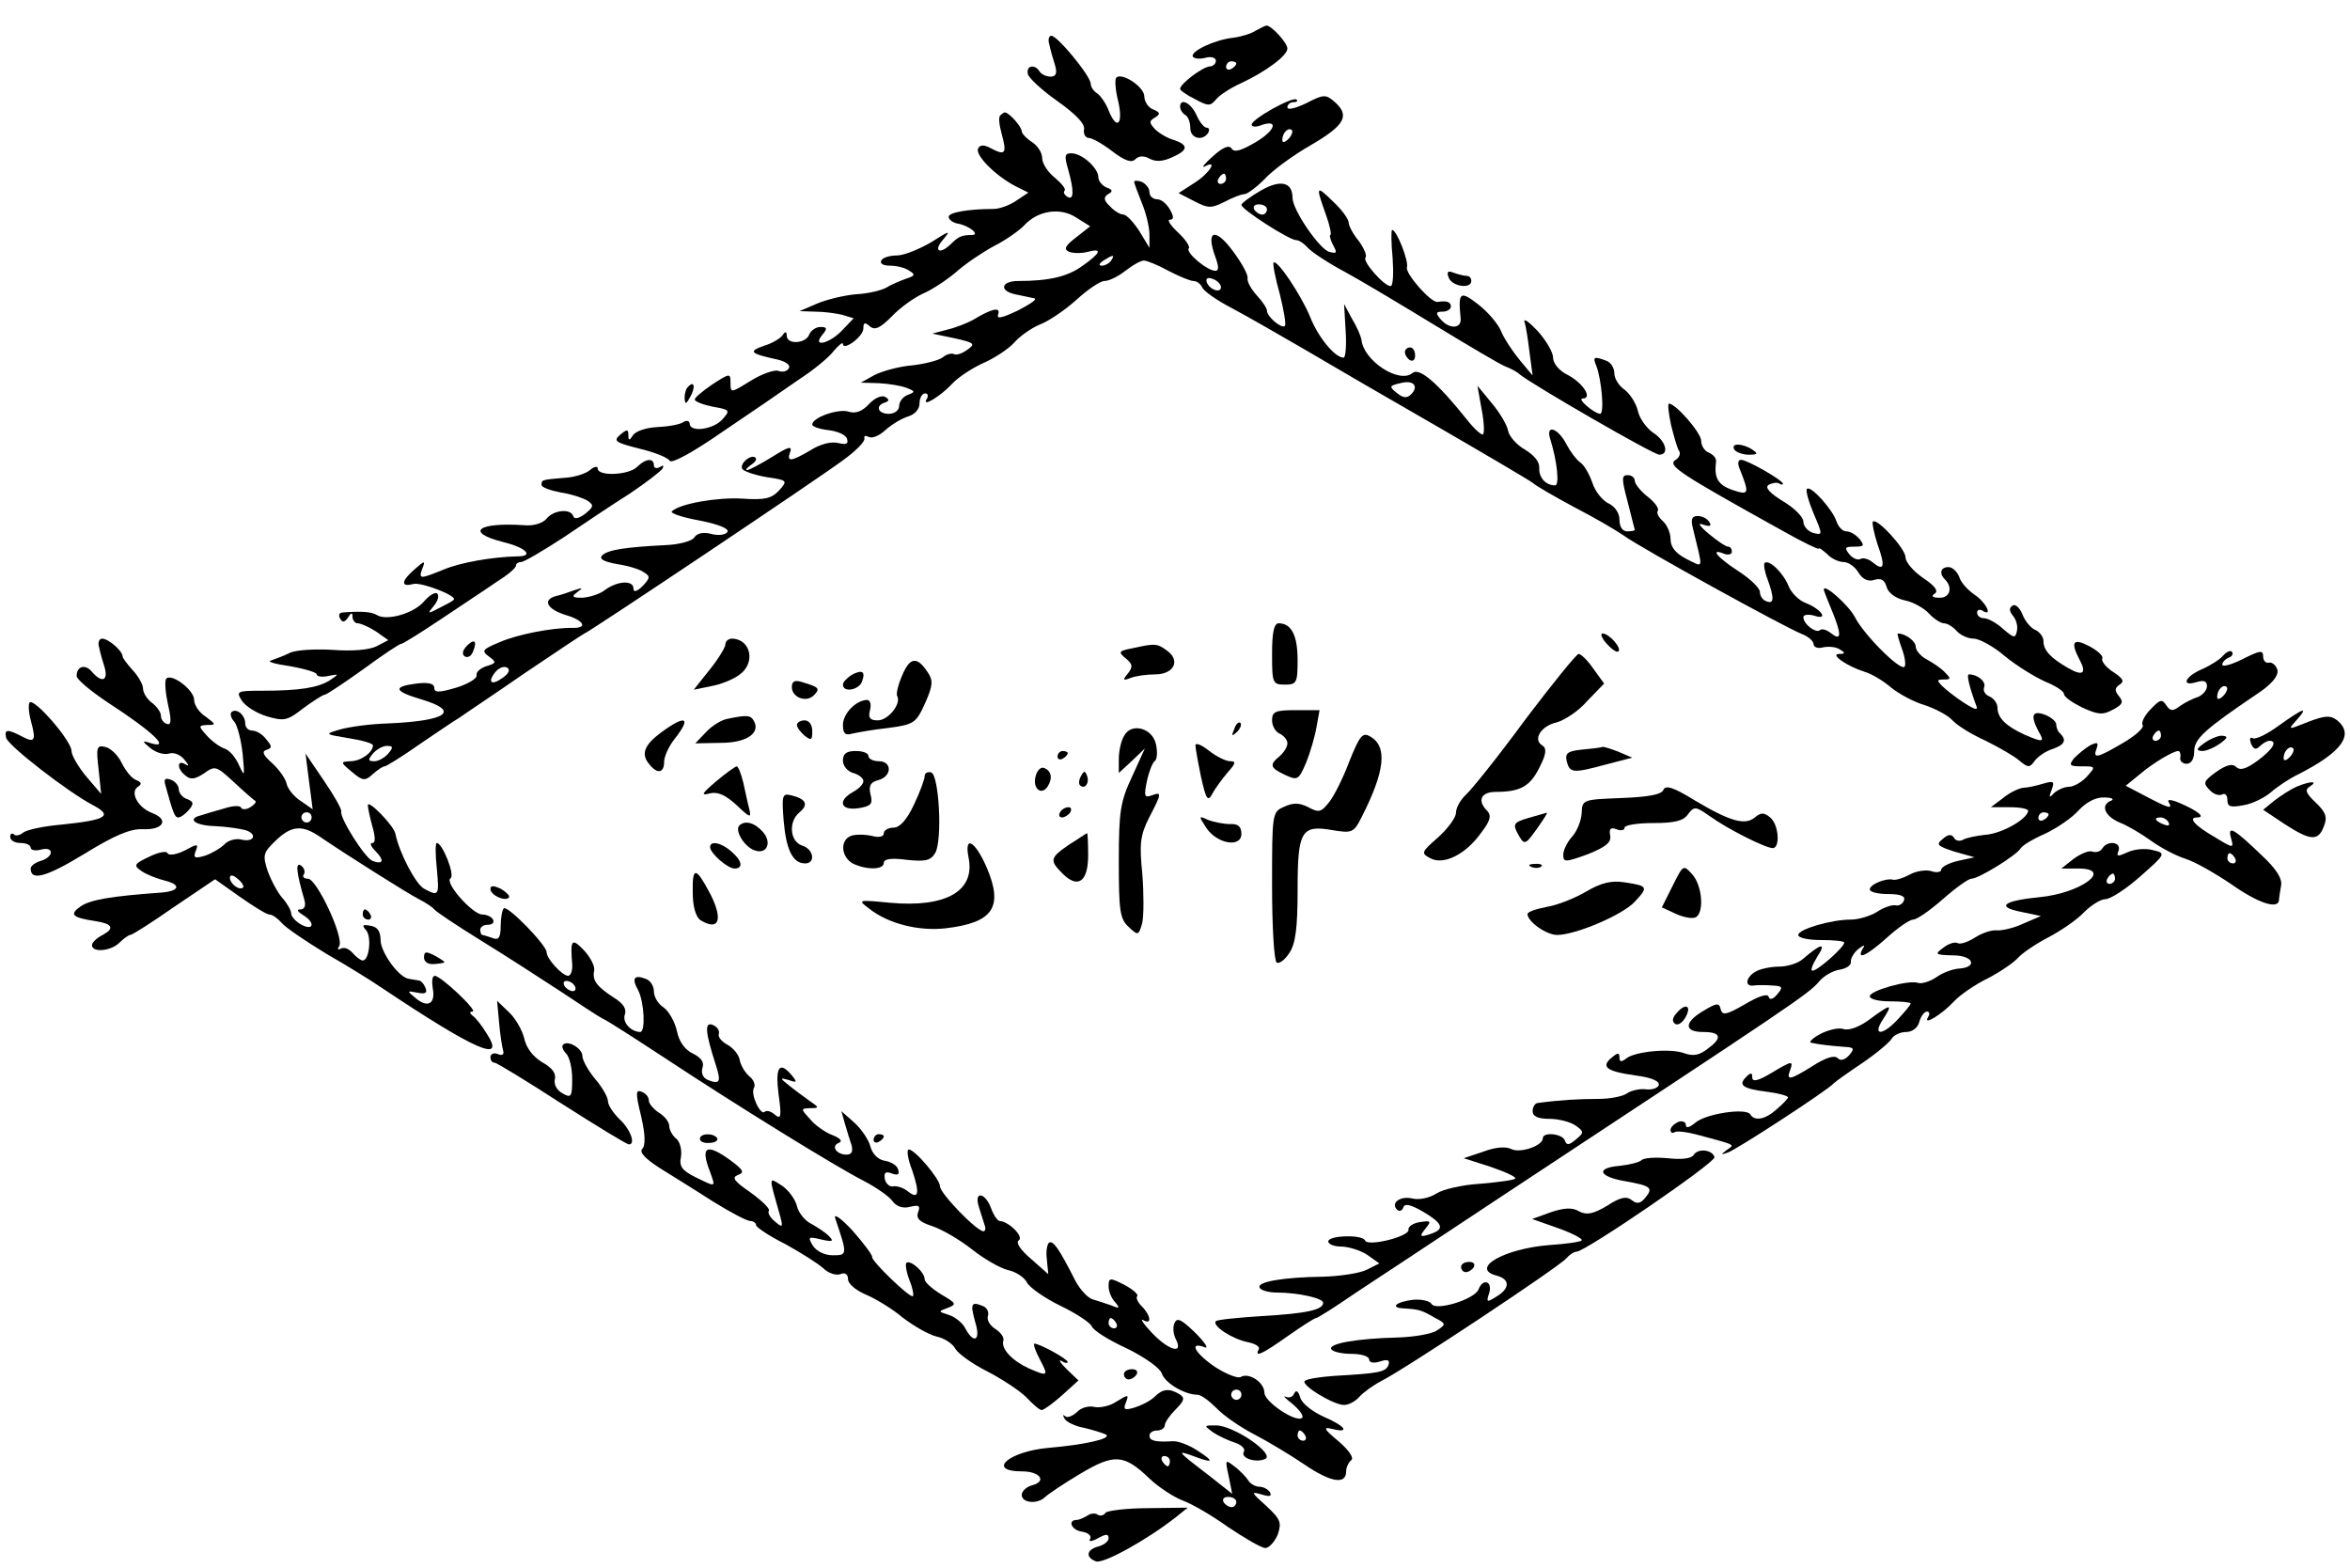 <?xml version="1.0" standalone="no"?>
<!DOCTYPE svg PUBLIC "-//W3C//DTD SVG 20010904//EN"
 "http://www.w3.org/TR/2001/REC-SVG-20010904/DTD/svg10.dtd">
<svg version="1.0" xmlns="http://www.w3.org/2000/svg"
 width="460pt" height="307pt" viewBox="0 0 460 307"
 preserveAspectRatio="xMidYMid meet">

<g transform="translate(0,307) scale(0.1,-0.1)"
fill="#000000" stroke="none">
<path d="M2458 3010 c-9 -6 -29 -12 -45 -14 -36 -4 -84 -27 -78 -37 3 -4 14
-5 25 -2 11 3 20 0 20 -6 0 -6 -6 -11 -12 -11 -14 -1 -58 -34 -58 -44 0 -3 13
-12 29 -20 26 -14 30 -14 41 -1 7 9 29 23 49 32 49 23 91 54 91 68 0 11 -31
45 -41 45 -2 0 -12 -5 -21 -10z m-38 -64 c0 -3 -4 -8 -10 -11 -5 -3 -10 -1
-10 4 0 6 5 11 10 11 6 0 10 -2 10 -4z"/>
<path d="M2054 2983 c2 -10 7 -28 11 -40 5 -17 2 -23 -9 -23 -8 0 -18 5 -21
10 -9 15 -27 12 -23 -5 2 -8 28 -32 58 -53 35 -25 54 -44 52 -55 -2 -9 3 -17
9 -17 7 0 28 -12 46 -26 25 -19 38 -23 45 -16 7 7 17 8 29 1 12 -6 26 -5 43 3
32 14 33 24 4 34 -12 3 -29 13 -37 21 -12 13 -12 16 0 23 11 7 10 10 -4 16 -9
3 -17 15 -17 25 0 19 -44 48 -55 37 -3 -3 -2 -24 4 -47 10 -45 -3 -57 -19 -17
-5 13 -15 28 -22 33 -7 4 -13 13 -13 19 0 15 -65 94 -77 94 -5 0 -7 -8 -4 -17z"/>
<path d="M2557 2868 c-21 -10 -37 -14 -37 -8 0 5 5 10 12 10 6 0 9 2 6 5 -7 7
-88 -38 -88 -49 0 -4 7 -5 16 -2 37 14 32 -8 -6 -31 -30 -18 -44 -22 -49 -14
-5 8 -17 3 -37 -15 -16 -14 -23 -23 -16 -20 27 15 10 -13 -20 -32 l-31 -20 31
-16 c27 -14 33 -14 59 -1 15 8 33 15 39 15 5 0 23 13 39 29 15 17 56 47 91 67
67 39 77 58 46 85 -17 15 -22 14 -55 -3z m-35 -70 c-7 -7 -12 -8 -12 -2 0 14
12 26 19 19 2 -3 -1 -11 -7 -17z m-122 -78 c0 -5 -5 -10 -11 -10 -5 0 -7 5 -4
10 3 6 8 10 11 10 2 0 4 -4 4 -10z"/>
<path d="M2310 2861 c0 -6 5 -13 10 -16 6 -3 10 -15 10 -26 0 -20 24 -26 35
-9 3 6 2 10 -3 10 -5 0 -14 11 -20 25 -11 24 -32 34 -32 16z"/>
<path d="M1958 2844 c-4 -3 -2 -19 3 -37 10 -37 7 -42 -20 -28 -14 8 -22 8
-26 1 -8 -12 32 -53 72 -74 l26 -13 -24 -16 c-13 -9 -33 -16 -44 -16 -50 0
-90 -7 -88 -16 1 -6 10 -12 20 -13 22 -5 42 -22 25 -22 -19 0 -26 -3 -40 -17
-22 -22 -36 -15 -16 8 16 19 13 18 -23 -5 -24 -14 -54 -26 -67 -26 -14 0 -28
-4 -31 -10 -3 -6 4 -10 17 -10 13 0 30 -4 38 -10 12 -7 11 -10 -5 -15 -11 -4
-29 -11 -40 -18 -11 -6 -38 -12 -60 -13 -22 -2 -56 -10 -75 -18 l-35 -15 30
-1 c17 0 40 -3 53 -6 l23 -7 -22 -23 c-25 -27 -61 -35 -39 -9 10 12 9 15 -4
15 -9 0 -19 -7 -22 -15 -7 -18 -44 -20 -44 -2 0 8 -3 9 -8 1 -4 -6 -20 -16
-37 -21 -31 -11 -27 -15 28 -27 16 -4 25 -11 21 -17 -3 -6 -13 -8 -20 -5 -8 3
-33 -6 -54 -19 -39 -24 -40 -25 -40 -5 0 20 -1 20 -35 -2 -19 -13 -35 -26 -35
-30 0 -4 16 -10 35 -14 34 -6 35 -7 19 -25 -18 -20 -64 -26 -64 -8 0 5 -6 7
-12 3 -7 -5 -30 -9 -52 -10 -21 -1 -42 -8 -47 -16 -7 -11 -9 -11 -9 1 0 11 -3
11 -16 0 -14 -12 -10 -15 37 -27 30 -7 57 -18 60 -24 4 -6 46 17 105 58 55 37
122 83 149 102 28 18 58 43 67 55 10 12 18 18 18 14 0 -15 40 14 40 30 0 12 3
13 13 4 10 -8 20 -3 43 20 16 17 43 36 60 44 17 7 46 26 65 42 19 17 52 39 74
51 22 11 48 29 59 40 27 30 71 37 103 16 l27 -17 -28 -22 c-22 -17 -24 -23
-13 -28 8 -3 25 -3 36 0 30 8 26 -2 -11 -28 -28 -20 -63 -29 -125 -29 -33 0
-38 -19 -6 -26 15 -3 33 -7 38 -8 6 -2 -10 -12 -33 -24 -32 -15 -42 -17 -38
-7 5 15 -13 11 -49 -11 -11 -6 -33 -15 -50 -19 l-30 -8 43 -9 c40 -9 42 -11
25 -23 -10 -7 -21 -11 -26 -8 -4 2 -14 0 -21 -6 -7 -6 -34 -13 -59 -16 -26 -2
-59 -11 -75 -19 l-27 -15 35 -1 c19 -1 44 -5 54 -9 18 -7 18 -8 3 -14 -9 -3
-17 -13 -17 -22 0 -8 -9 -15 -20 -15 -22 0 -27 16 -8 22 9 3 9 6 1 11 -7 4
-21 -2 -32 -14 -13 -14 -26 -19 -39 -15 -20 7 -72 -11 -72 -25 0 -4 14 -9 32
-11 17 -2 34 -9 36 -17 3 -10 -1 -12 -18 -8 -13 3 -34 -2 -53 -14 -39 -23 -48
-24 -40 -3 4 12 -5 9 -35 -10 -23 -14 -45 -26 -49 -26 -5 0 -1 4 7 10 8 5 12
11 9 14 -8 8 -32 -11 -26 -22 4 -5 25 -12 48 -16 41 -6 41 -7 24 -26 -15 -16
-28 -19 -72 -16 -49 3 -123 -10 -138 -25 -3 -4 22 -12 55 -18 36 -7 58 -16 54
-22 -3 -6 -18 -8 -32 -4 -16 4 -28 1 -33 -7 -4 -7 -30 -14 -56 -15 -78 -4
-113 -9 -124 -20 -7 -7 2 -12 28 -17 21 -3 45 -10 53 -16 13 -8 13 -11 -2 -27
-11 -11 -18 -13 -18 -5 0 17 -32 15 -56 -3 -10 -8 -30 -14 -44 -15 -20 0 -22
2 -10 11 12 9 11 9 -5 4 -11 -4 -28 -10 -38 -12 -26 -8 -15 -26 21 -37 34 -10
43 -25 15 -25 -41 1 -111 -13 -145 -28 -34 -14 -36 -17 -21 -28 15 -11 15 -13
-5 -19 -12 -4 -21 -12 -19 -18 1 -6 -17 -17 -40 -24 -34 -10 -43 -10 -43 0 0
8 -12 11 -35 8 -47 -6 -44 -15 10 -31 77 -23 50 -42 -65 -47 -36 -1 -78 -7
-95 -12 -30 -9 -30 -9 18 -17 26 -4 47 -10 47 -14 0 -14 -24 -31 -44 -31 -20
-1 -20 -2 3 -21 21 -18 26 -18 41 -4 9 8 19 15 23 15 3 0 34 19 68 43 34 23
69 47 78 52 8 6 67 45 129 88 62 42 115 77 116 77 5 0 452 299 506 339 25 18
44 37 42 43 -1 5 2 6 8 3 7 -4 21 2 33 13 12 11 32 23 45 27 13 4 22 14 22 26
0 10 5 19 11 19 5 0 7 -5 3 -11 -11 -18 28 6 50 30 11 12 38 30 60 40 23 10
50 28 61 40 11 13 34 29 51 36 18 7 50 29 72 49 22 20 46 36 54 36 9 0 27 9
41 20 14 11 30 20 36 20 6 0 28 -9 48 -20 21 -11 43 -20 49 -20 7 0 14 -6 17
-12 2 -7 29 -26 58 -41 30 -16 93 -52 141 -80 49 -29 166 -97 260 -151 95 -55
180 -105 188 -111 8 -7 45 -28 82 -48 37 -19 80 -44 96 -55 34 -25 316 -180
349 -193 13 -5 23 -14 23 -20 0 -6 9 -9 19 -6 10 2 25 1 32 -4 12 -7 11 -9 -1
-9 -19 0 15 -24 50 -35 14 -4 37 -18 52 -31 15 -12 44 -28 65 -34 21 -7 46
-20 55 -30 9 -10 38 -28 65 -40 26 -13 56 -30 66 -39 17 -14 20 -14 30 0 7 9
22 19 35 23 23 8 28 17 15 30 -5 4 -8 12 -8 18 0 6 -10 14 -22 19 -25 9 -29
-1 -13 -32 13 -22 10 -23 -27 -7 -37 17 -53 33 -53 53 0 8 -7 18 -16 22 -8 3
-13 11 -10 18 4 11 -13 25 -30 25 -5 0 1 -25 14 -60 5 -11 -1 -10 -23 4 -17
11 -36 26 -43 33 -11 11 -11 13 3 13 14 0 14 2 3 13 -7 8 -23 19 -36 26 -12 6
-22 18 -22 25 0 11 -20 26 -35 26 -2 0 2 -13 8 -30 6 -16 8 -32 5 -35 -8 -9
-80 63 -97 97 -12 23 -61 67 -61 54 0 -2 7 -20 15 -39 20 -48 20 -63 0 -47 -9
7 -18 10 -22 7 -7 -8 -33 11 -33 25 0 5 10 6 21 3 30 -10 14 13 -17 25 -13 5
-28 20 -33 33 -10 25 -38 53 -47 45 -2 -3 0 -17 6 -32 13 -36 13 -49 -2 -43
-7 2 -13 10 -13 18 0 8 -19 26 -42 41 -42 27 -57 46 -28 34 8 -3 15 -1 15 4 0
6 -3 10 -7 10 -5 0 -21 11 -38 25 -19 16 -23 23 -11 18 13 -4 17 -3 12 5 -4 7
-14 12 -23 12 -11 0 -14 -6 -9 -25 20 -83 22 -76 -13 -59 -21 11 -31 23 -31
39 0 12 -7 28 -15 35 -8 7 -13 16 -10 20 3 5 -6 17 -20 28 -14 11 -25 25 -25
31 0 6 -6 11 -14 11 -12 0 -12 -7 0 -52 7 -29 14 -54 14 -55 0 -2 -7 -3 -15
-3 -9 0 -15 9 -15 23 0 13 -9 26 -22 32 -12 6 -26 24 -31 40 -6 17 -16 35 -24
40 -8 6 -19 21 -26 34 -17 34 -43 42 -32 10 13 -42 18 -89 9 -89 -19 0 -32 16
-31 34 1 12 -10 25 -28 36 -16 9 -31 26 -33 37 -2 11 -16 35 -32 54 l-28 34 8
-45 c5 -25 6 -47 3 -50 -2 -3 -17 10 -31 28 -59 74 -94 103 -107 92 -26 -22
-96 24 -100 65 -1 6 -8 24 -18 40 l-16 30 3 -52 c2 -29 0 -53 -4 -53 -17 0
-50 40 -66 81 -17 41 -64 112 -71 105 -2 -2 3 -29 12 -61 8 -32 13 -61 10 -63
-6 -6 -35 18 -35 30 0 5 -9 18 -20 30 -11 12 -19 27 -18 33 2 6 -11 30 -29 54
-35 47 -53 40 -34 -12 7 -19 7 -27 0 -27 -16 0 -59 36 -52 44 3 3 -6 17 -21
31 -15 14 -22 25 -16 25 8 0 8 6 0 20 -6 11 -17 20 -25 20 -8 0 -15 6 -15 14
0 8 -7 16 -15 20 -8 3 -15 3 -15 0 0 -2 7 -21 15 -41 8 -19 15 -47 15 -62 l0
-26 -20 33 c-11 17 -25 32 -31 32 -6 0 -18 7 -26 16 -13 12 -13 18 -4 24 10 5
9 9 -3 13 -9 4 -16 13 -16 20 0 18 -32 47 -53 47 -13 0 -14 -5 -6 -32 12 -43
11 -61 -2 -53 -6 4 -8 9 -5 12 3 3 -6 14 -19 25 -14 11 -25 28 -25 39 0 10 -9
24 -20 31 -11 7 -20 17 -20 21 0 9 -25 37 -33 37 -2 0 -6 -3 -9 -6z m217 -284
c-3 -5 -12 -10 -18 -10 -7 0 -6 4 3 10 19 12 23 12 15 0z m215 -52 c0 -13 -23
-5 -28 10 -2 7 2 10 12 6 9 -3 16 -11 16 -16z m372 -210 c-8 -8 -16 -7 -28 3
-15 12 -15 14 7 19 26 7 37 -6 21 -22z m-1777 -554 c-23 -17 -32 -10 -15 11 7
8 17 12 23 8 6 -4 3 -11 -8 -19z m-225 -149 c-7 -8 -19 -15 -27 -15 -13 0 -13
3 -3 15 7 8 19 15 27 15 13 0 13 -3 3 -15z"/>
<path d="M2468 2697 c-21 -12 -38 -25 -38 -28 0 -9 94 -69 107 -69 6 0 16 -7
23 -15 7 -8 40 -30 74 -48 33 -18 113 -66 177 -105 64 -39 125 -75 135 -79 11
-4 24 -11 29 -16 23 -19 261 -157 273 -157 20 0 13 27 -12 43 -13 9 -27 28
-30 43 -4 16 -16 34 -27 42 -10 7 -19 21 -19 31 0 11 -7 22 -16 25 -24 9 -27
8 -19 -11 10 -27 16 -93 7 -93 -12 1 -46 30 -34 30 20 0 1 30 -29 46 -17 8
-29 23 -29 34 0 11 -14 34 -30 52 -17 18 -28 26 -26 18 3 -8 7 -35 10 -60 l6
-45 -25 30 c-14 17 -30 41 -36 55 -5 14 -25 38 -44 53 -37 29 -41 26 -36 -25
3 -22 -22 -23 -39 -3 -10 12 -10 15 4 15 9 0 16 5 16 10 0 9 -8 12 -26 9 -13
-2 -64 56 -60 68 4 11 -20 73 -29 73 -2 0 -2 -25 1 -55 2 -30 1 -55 -4 -55
-13 0 -56 49 -49 56 3 4 -3 18 -13 32 -11 13 -20 30 -20 36 0 7 -13 25 -30 41
-34 33 -35 32 -15 -24 8 -22 12 -41 9 -41 -2 0 0 -9 5 -19 9 -16 8 -18 -7 -14
-19 5 -72 82 -72 106 0 31 -24 36 -62 14z m12 -37 c0 -5 -4 -10 -9 -10 -6 0
-13 5 -16 10 -3 6 1 10 9 10 9 0 16 -4 16 -10z"/>
<path d="M2836 2526 c7 -17 44 -22 44 -6 0 6 -4 10 -9 10 -5 0 -17 3 -25 6
-12 5 -15 2 -10 -10z"/>
<path d="M2750 2381 c0 -6 5 -13 10 -16 6 -3 10 1 10 9 0 9 -4 16 -10 16 -5 0
-10 -4 -10 -9z"/>
<path d="M1347 2313 c-4 -3 -7 -13 -7 -22 1 -13 3 -13 11 2 11 19 8 33 -4 20z"/>
<path d="M3271 2238 c6 -23 12 -46 16 -51 3 -5 0 -13 -7 -17 -17 -11 4 -25
213 -141 37 -21 67 -35 67 -33 0 3 7 -2 16 -10 8 -9 23 -16 32 -16 10 0 23 -9
30 -21 8 -13 19 -18 31 -14 13 4 20 0 24 -14 3 -11 17 -22 35 -26 16 -3 38
-15 48 -26 9 -10 23 -19 29 -19 7 0 18 -7 25 -15 7 -8 22 -15 33 -15 11 0 39
-15 61 -34 23 -19 59 -41 79 -50 20 -8 37 -19 37 -24 0 -6 16 -17 36 -27 31
-14 40 -15 60 -4 19 10 21 15 12 26 -9 11 -9 16 1 23 10 6 7 12 -13 25 -14 9
-23 21 -21 26 3 4 -8 15 -25 24 -32 17 -38 9 -19 -27 14 -26 6 -32 -22 -16
-35 20 -49 35 -49 53 0 8 -7 18 -16 22 -8 3 -20 17 -25 30 -5 13 -14 21 -19
18 -8 -5 -7 -11 0 -20 7 -8 10 -21 8 -30 -3 -15 -6 -14 -27 4 -13 12 -30 21
-38 21 -7 0 -13 5 -13 11 0 5 5 7 10 4 22 -14 8 16 -15 31 -13 9 -27 24 -30
35 -4 10 -13 19 -21 19 -15 0 -19 -12 -7 -24 16 -16 10 -36 -10 -36 -14 0 -18
3 -10 8 8 5 1 15 -23 31 -19 13 -34 31 -34 40 0 17 -56 78 -64 70 -2 -2 2 -22
9 -44 16 -44 13 -54 -9 -36 -8 7 -19 10 -24 7 -6 -3 -15 1 -22 9 -10 13 -9 15
10 15 19 0 20 2 10 15 -7 8 -18 15 -26 15 -7 0 -15 8 -19 19 -7 23 -51 72 -58
64 -3 -2 3 -24 13 -48 18 -42 18 -43 -1 -38 -10 3 -19 13 -19 22 0 9 -18 27
-40 40 -26 16 -36 27 -28 32 7 4 16 5 20 3 4 -3 8 -3 8 -1 0 7 -70 47 -82 47
-6 0 -7 -7 -3 -17 20 -50 19 -53 -14 -42 -28 10 -36 23 -32 55 1 7 -5 14 -14
18 -8 3 -15 13 -15 23 0 16 -50 73 -63 73 -3 0 -1 -19 4 -42z"/>
<path d="M3395 2190 c3 -5 16 -10 28 -10 18 0 19 2 7 10 -20 13 -43 13 -35 0z"/>
<path d="M1247 2156 c-16 -16 -77 -19 -77 -3 0 5 -7 4 -15 -3 -8 -7 -30 -14
-47 -15 -48 -4 -48 -4 -48 -14 0 -5 17 -11 38 -15 20 -3 44 -11 52 -16 13 -9
12 -12 -5 -26 -12 -9 -21 -11 -23 -4 -5 15 -38 12 -52 -5 -7 -9 -26 -15 -44
-13 -92 6 -116 -14 -41 -33 45 -11 61 -28 28 -28 -49 -1 -112 -12 -145 -26
-47 -19 -49 -19 -41 3 6 15 4 15 -15 -2 -27 -23 -28 -36 -3 -29 16 4 88 -24
79 -31 -1 -2 -14 -9 -28 -16 -23 -12 -24 -12 -11 4 8 9 11 20 7 24 -4 4 -15
-3 -25 -14 -19 -24 -73 -40 -93 -28 -11 7 -32 8 -69 5 -5 -1 -7 -6 -3 -12 4
-8 9 -7 15 2 6 10 9 11 9 2 0 -7 5 -13 10 -13 6 0 22 -7 36 -16 l24 -17 -23
-12 c-14 -7 -47 -10 -86 -7 -34 2 -72 0 -84 -6 -12 -6 -29 -12 -37 -15 -8 -2
9 -7 38 -11 28 -5 52 -12 52 -16 0 -4 10 -6 23 -3 21 4 21 4 2 -9 -23 -14 -58
-20 -132 -20 -49 0 -51 -1 -40 -19 7 -11 29 -25 49 -31 34 -10 40 -9 72 16 19
14 38 26 41 26 4 0 38 23 76 50 38 28 71 50 75 50 3 0 38 22 77 48 40 27 89
59 109 73 21 13 38 27 38 32 0 4 5 7 10 7 6 0 43 22 83 48 40 27 98 66 130 86
31 21 60 43 64 49 3 6 1 7 -5 3 -7 -4 -12 -2 -12 3 0 15 -16 14 -33 -3z"/>
<path d="M2490 1790 c0 -57 1 -60 25 -60 23 0 25 3 25 48 0 48 -12 72 -37 72
-9 0 -13 -17 -13 -60z"/>
<path d="M3145 1810 c10 -11 20 -18 23 -15 7 6 -18 35 -31 35 -5 0 -2 -9 8
-20z"/>
<path d="M194 1803 c2 -10 7 -28 11 -40 7 -26 -6 -30 -25 -8 -13 16 -30 11
-30 -8 0 -7 28 -30 61 -52 91 -59 125 -93 82 -79 -15 5 -15 3 1 -10 11 -9 27
-14 37 -11 9 3 22 -2 30 -12 9 -11 10 -14 2 -9 -17 10 -17 -9 0 -22 10 -9 19
-7 36 4 22 16 24 15 59 -17 20 -19 39 -35 42 -37 2 -2 -2 -7 -10 -12 -8 -5
-16 -5 -18 -1 -2 5 -17 4 -35 -2 -18 -5 -38 -11 -44 -13 -28 -7 -11 -20 28
-21 22 -1 49 -5 60 -8 24 -8 16 -25 -10 -18 -10 2 -25 -2 -32 -10 -8 -8 -26
-18 -38 -22 -20 -6 -23 -4 -18 9 6 15 4 15 -22 1 -16 -8 -31 -10 -33 -5 -2 5
-18 2 -36 -7 -30 -14 -31 -17 -15 -28 10 -7 31 -15 47 -19 31 -8 27 -20 -7
-23 -99 -7 -140 -14 -159 -27 -23 -16 -17 -22 29 -29 33 -5 38 -14 14 -27 -12
-6 -21 -15 -21 -20 0 -15 37 -12 54 5 8 8 18 15 21 15 4 0 43 25 86 55 l80 54
48 -34 c27 -19 53 -35 58 -35 6 0 16 -7 24 -16 7 -9 47 -36 88 -61 42 -24 90
-54 106 -65 187 -125 247 -151 207 -90 -9 15 -21 30 -27 34 -6 5 -6 8 0 8 12
0 -62 70 -74 70 -5 0 -6 -11 -4 -24 6 -30 -9 -40 -33 -20 -18 15 -18 15 3 11
15 -3 20 -1 16 9 -3 8 -9 15 -14 15 -5 1 -13 2 -18 3 -20 2 -55 51 -56 75 0
18 -6 27 -20 29 -15 3 -17 1 -9 -8 12 -12 7 -60 -6 -60 -4 0 -13 7 -20 15 -7
8 -17 12 -23 8 -6 -3 -7 -1 -3 5 10 17 -44 132 -61 132 -8 0 -12 4 -8 9 3 5 0
13 -6 17 -11 7 -9 -13 7 -68 3 -11 0 -18 -8 -18 -8 0 -6 -4 5 -11 24 -14 22
-32 -3 -19 -11 6 -20 16 -20 22 0 6 -8 20 -17 30 -9 10 -22 34 -29 53 -10 31
-9 36 15 59 32 31 53 32 89 7 50 -34 167 -108 192 -121 14 -7 27 -16 30 -20 3
-4 43 -31 90 -60 47 -29 117 -74 155 -99 39 -26 77 -51 85 -55 8 -3 62 -38
120 -76 147 -97 337 -214 390 -241 25 -13 51 -31 57 -40 8 -11 21 -15 35 -11
17 4 20 2 15 -11 -4 -12 3 -19 28 -27 18 -6 53 -26 77 -45 24 -19 55 -37 71
-41 15 -3 32 -14 37 -24 5 -10 35 -31 66 -46 31 -15 58 -33 61 -40 3 -8 33
-27 68 -43 35 -17 66 -39 69 -49 6 -19 45 -42 70 -42 7 0 23 -12 37 -26 13
-14 46 -37 73 -51 27 -14 72 -41 100 -60 50 -34 81 -40 81 -13 0 8 5 18 10 22
6 4 -5 20 -25 37 -29 24 -31 29 -12 24 36 -9 25 6 -17 24 -22 10 -43 26 -46
38 -4 13 -8 15 -12 7 -2 -6 -10 -9 -16 -6 -7 3 -1 -3 13 -14 14 -12 22 -23 19
-27 -11 -11 -74 31 -74 49 0 20 -30 40 -46 31 -5 -4 -28 5 -50 19 -40 27 -53
51 -21 39 9 -4 1 9 -18 28 -28 27 -36 31 -41 19 -4 -8 -2 -23 3 -32 15 -30
-15 -21 -48 14 -16 17 -23 28 -16 24 17 -10 15 9 -3 27 -8 8 -12 17 -9 20 3 3
-8 13 -25 22 -29 15 -31 14 -31 -3 0 -10 6 -24 13 -31 10 -12 8 -13 -8 -6 -11
4 -28 9 -37 12 -9 3 -24 19 -33 36 -33 65 -43 78 -51 75 -4 -2 -7 -16 -5 -32
l3 -30 -34 30 c-21 18 -30 32 -24 36 11 7 -19 37 -37 38 -4 0 -12 11 -17 25
-12 32 -34 34 -24 3 4 -13 9 -29 11 -35 3 -7 2 -13 -2 -13 -13 0 -85 74 -85
88 0 14 -49 72 -61 72 -5 0 -2 -19 7 -42 15 -45 12 -57 -10 -39 -8 6 -20 10
-27 9 -7 -2 -15 5 -17 14 -2 13 1 16 14 11 12 -4 15 -2 12 8 -2 8 -14 15 -26
17 -13 2 -24 13 -28 27 -3 13 -17 34 -31 47 l-26 23 7 -25 c4 -14 10 -33 13
-42 3 -12 0 -18 -10 -18 -20 0 -31 17 -15 23 8 3 3 9 -12 15 -14 5 -34 19 -44
31 -19 21 -19 21 0 22 18 0 18 1 -1 14 -11 8 -29 21 -40 30 -19 15 -19 16 -1
11 16 -6 17 -4 6 9 -24 29 -33 17 -26 -37 6 -43 5 -50 -7 -40 -8 7 -16 9 -20
6 -8 -9 -29 35 -21 47 3 6 -1 16 -9 22 -8 7 -17 21 -19 32 -2 11 -13 24 -24
30 -11 6 -19 15 -17 21 2 7 -3 14 -12 18 -16 6 -15 -13 6 -78 11 -34 8 -39
-15 -30 -10 4 -14 13 -11 24 4 11 -3 20 -19 28 -15 7 -27 23 -31 44 -4 18 -16
39 -26 46 -11 7 -19 21 -19 31 0 11 -7 22 -16 25 -23 9 -28 1 -15 -22 12 -23
15 -82 4 -82 -19 1 -35 19 -30 34 4 11 -3 22 -21 33 -34 22 -43 34 -39 53 2 8
-7 26 -20 40 -24 25 -27 21 -23 -27 1 -13 -3 -23 -8 -23 -11 0 -42 33 -42 46
0 14 -77 93 -84 86 -3 -3 -6 -19 -6 -35 0 -22 -4 -28 -16 -23 -9 3 -18 6 -20
6 -2 0 -4 5 -4 10 0 6 7 10 16 10 8 0 12 5 9 10 -3 6 -13 10 -21 10 -19 0 -75
63 -62 71 9 6 -16 69 -27 69 -3 0 -3 -22 0 -50 5 -53 4 -55 -24 -40 -17 8 -50
72 -57 108 -3 16 -54 68 -54 56 0 -5 4 -24 9 -42 6 -21 6 -32 0 -32 -6 0 -3
-7 6 -16 18 -18 15 -27 -6 -19 -15 6 -65 85 -61 97 1 4 -14 31 -34 60 l-36 53
7 -55 7 -54 -23 16 c-13 8 -26 24 -28 34 -2 10 -15 28 -28 40 -18 16 -21 23
-12 26 12 4 12 7 0 21 -7 10 -20 17 -27 17 -8 0 -14 6 -14 14 0 17 -18 31 -27
22 -3 -3 -1 -12 6 -19 6 -8 13 -36 16 -63 4 -44 4 -46 -7 -22 -7 16 -19 30
-29 33 -9 3 -24 14 -34 25 -17 19 -17 20 1 21 17 0 17 1 -3 16 -13 8 -23 23
-23 33 0 20 -46 54 -55 41 -3 -6 -1 -28 4 -51 7 -30 6 -40 -2 -37 -7 2 -12 9
-12 16 0 7 -8 18 -17 25 -10 7 -18 20 -18 28 0 8 -9 24 -20 36 -11 12 -20 24
-20 27 0 11 -28 35 -40 35 -6 0 -9 -8 -6 -17z m416 -333 c0 -5 -4 -10 -10 -10
-5 0 -10 5 -10 10 0 6 5 10 10 10 6 0 10 -4 10 -10z m-134 -137 c-7 -7 -26 7
-26 19 0 6 6 6 15 -2 9 -7 13 -15 11 -17z m649 -193 c3 -5 2 -10 -4 -10 -5 0
-13 5 -16 10 -3 6 -2 10 4 10 5 0 13 -4 16 -10z m1060 -660 c3 -5 1 -10 -4
-10 -6 0 -11 5 -11 10 0 6 2 10 4 10 3 0 8 -4 11 -10z m245 -140 c0 -5 -4 -10
-10 -10 -5 0 -10 5 -10 10 0 6 5 10 10 10 6 0 10 -4 10 -10z m125 -80 c3 -5 1
-10 -4 -10 -6 0 -11 5 -11 10 0 6 2 10 4 10 3 0 8 -4 11 -10z"/>
<path d="M913 1805 c-8 -9 -9 -16 -3 -20 6 -3 13 1 16 10 9 21 2 26 -13 10z"/>
<path d="M1420 1809 c0 -6 -14 -29 -31 -50 l-31 -39 34 7 c18 3 43 13 55 22
33 23 23 70 -14 71 -7 0 -13 -5 -13 -11z"/>
<path d="M2216 1801 c-26 -5 -28 -7 -12 -20 13 -11 14 -16 4 -29 -11 -13 -10
-15 5 -9 10 4 32 7 48 7 37 0 50 27 24 46 -20 15 -24 15 -69 5z"/>
<path d="M4351 1786 c-6 -7 -25 -19 -41 -26 -33 -14 -42 -35 -10 -25 14 4 20
2 20 -8 0 -8 -8 -17 -17 -21 -10 -3 -26 -11 -36 -18 -14 -11 -19 -10 -27 2 -8
12 -12 11 -30 -8 -12 -12 -19 -26 -16 -31 4 -5 -14 -21 -38 -35 -51 -30 -60
-32 -52 -11 4 12 2 13 -13 6 -10 -6 -23 -17 -31 -25 -11 -14 -9 -16 15 -16 27
0 28 0 10 -20 -10 -11 -26 -20 -35 -20 -9 0 -22 -6 -29 -12 -10 -11 -11 -9 -5
6 6 17 4 18 -17 12 -13 -4 -31 -8 -39 -8 -8 -1 -26 -9 -39 -20 l-24 -18 37 0
c20 0 36 -3 36 -7 -1 -16 -52 -45 -84 -47 -18 -2 -38 -6 -44 -10 -6 -3 -14 -2
-17 4 -5 8 -12 7 -22 -2 -14 -11 -11 -14 23 -25 l39 -11 -32 -7 c-18 -4 -33
-12 -33 -17 0 -5 -9 -7 -20 -3 -10 3 -30 0 -42 -7 -13 -7 -27 -11 -32 -10 -14
4 -46 -9 -46 -19 0 -5 16 -9 36 -9 24 0 34 -4 31 -12 -2 -7 -10 -12 -17 -10
-7 1 -23 -4 -36 -13 -13 -8 -36 -15 -51 -15 -39 0 -103 -19 -103 -30 0 -6 20
-10 45 -10 25 0 45 -2 45 -5 0 -9 -52 -55 -62 -55 -5 0 0 12 9 27 19 29 8 27
-29 -5 -10 -8 -30 -14 -45 -14 -15 0 -36 -4 -45 -9 -21 -11 -24 -31 -5 -28 6
1 23 1 36 0 20 -1 22 -3 10 -17 -8 -10 -15 -12 -17 -5 -2 7 -20 1 -47 -15 -36
-21 -44 -22 -47 -9 -3 13 -8 12 -36 -5 -36 -22 -35 -40 2 -40 34 0 38 -11 11
-31 -17 -14 -29 -17 -47 -11 -27 11 -98 4 -115 -10 -9 -7 -13 -7 -13 2 0 10
-3 10 -15 0 -22 -18 -11 -27 46 -35 31 -4 48 -11 46 -19 -2 -6 -14 -10 -27 -8
-12 1 -28 -3 -35 -8 -8 -6 -33 -11 -57 -11 -37 0 -74 -2 -118 -8 -5 0 -10 -8
-10 -16 0 -10 10 -15 33 -15 18 0 41 -6 51 -13 17 -12 17 -14 0 -28 -13 -11
-18 -11 -21 -1 -5 13 -43 17 -43 4 0 -15 -45 -30 -62 -21 -10 5 -30 4 -54 -5
l-39 -13 53 -17 c29 -10 51 -20 48 -23 -3 -3 -33 -7 -68 -10 -35 -2 -74 -11
-86 -19 -14 -9 -34 -13 -47 -10 -24 6 -44 -9 -30 -22 4 -4 10 -2 12 5 3 8 15
5 39 -9 37 -22 42 -33 18 -42 -25 -9 -27 -7 -13 10 11 14 10 15 -11 12 -14 -2
-24 -9 -23 -15 3 -13 -80 -34 -85 -21 -5 12 -72 10 -72 -2 0 -5 11 -10 25 -10
14 0 37 -7 51 -16 l24 -17 -24 -12 c-13 -7 -52 -13 -86 -14 -78 -1 -132 -10
-124 -22 3 -5 18 -9 33 -9 41 0 91 -11 91 -20 0 -14 -33 -21 -119 -26 -47 -3
-88 -7 -91 -10 -8 -9 32 -35 62 -41 15 -3 25 -9 22 -14 -10 -18 9 -8 57 26 27
19 52 35 55 35 3 0 38 22 77 49 40 26 171 113 292 193 564 372 595 392 616
417 9 11 27 21 40 23 13 2 23 9 22 15 -1 6 5 17 14 25 12 9 15 9 9 1 -13 -24
9 -13 48 22 21 19 44 35 51 35 7 0 33 18 58 40 25 22 50 40 56 40 14 0 87 45
96 59 3 6 25 19 48 29 23 11 53 31 66 46 15 16 34 26 50 25 14 0 20 -3 14 -6
-22 -8 -14 -30 16 -43 16 -6 44 -23 62 -36 18 -13 48 -29 67 -35 19 -6 59 -29
90 -50 51 -36 91 -50 93 -31 0 4 2 16 4 28 3 14 -9 33 -38 60 -55 53 -67 59
-60 34 6 -21 5 -21 -31 1 -40 23 -54 39 -35 39 17 0 1 13 -34 28 -16 7 -26 8
-22 2 9 -15 0 -12 -44 11 l-40 21 27 22 c27 23 66 46 76 46 3 0 5 -6 4 -12 -2
-7 4 -13 12 -13 9 0 15 9 15 24 0 25 20 43 125 114 27 18 40 34 38 45 -2 9
-10 16 -16 15 -7 -2 -12 4 -12 12 0 13 -6 12 -40 -5 -22 -11 -40 -16 -40 -11
0 5 6 11 13 14 6 2 9 7 6 11 -3 4 -11 0 -18 -8z m1 -78 c-7 -7 -12 -8 -12 -2
0 14 12 26 19 19 2 -3 -1 -11 -7 -17z m-122 -78 c0 -5 -5 -10 -11 -10 -5 0 -7
5 -4 10 3 6 8 10 11 10 2 0 4 -4 4 -10z m-220 -154 c0 -3 -4 -8 -10 -11 -5 -3
-10 -1 -10 4 0 6 5 11 10 11 6 0 10 -2 10 -4z m235 -16 c3 -6 -1 -7 -9 -4 -18
7 -21 14 -7 14 6 0 13 -4 16 -10z m130 -70 c3 -5 1 -10 -4 -10 -6 0 -11 5 -11
10 0 6 2 10 4 10 3 0 8 -4 11 -10z"/>
<path d="M2986 1662 c-52 -71 -105 -137 -116 -147 -11 -10 -20 -26 -20 -36 0
-9 -16 -31 -35 -48 -33 -29 -34 -31 -15 -41 26 -14 70 8 100 51 17 22 20 33
11 42 -20 20 -12 37 17 37 48 0 67 11 85 47 14 27 15 38 6 44 -19 11 -3 38 28
45 15 4 43 22 60 42 l33 34 -21 29 c-11 16 -24 29 -29 29 -4 0 -51 -58 -104
-128z"/>
<path d="M1766 1748 c-8 -18 -12 -36 -10 -40 9 -15 -17 -48 -38 -48 -15 0 -19
5 -15 20 3 12 0 20 -6 20 -22 -1 -47 -27 -47 -49 0 -17 5 -21 18 -17 9 2 41 8
70 11 51 7 55 9 73 49 15 34 16 44 5 60 -21 32 -35 30 -50 -6z"/>
<path d="M1667 1749 c-9 -6 -17 -14 -17 -19 0 -16 30 -11 37 5 8 21 1 25 -20
14z"/>
<path d="M1550 1725 c0 -20 28 -31 43 -16 13 13 10 16 -20 25 -17 6 -23 3 -23
-9z"/>
<path d="M58 1695 c-3 -4 -2 -20 3 -38 10 -37 7 -42 -19 -28 -27 14 -34 14
-30 -3 3 -15 122 -107 170 -132 40 -21 26 -29 -61 -38 -35 -3 -69 -10 -76 -16
-6 -5 -15 -7 -18 -3 -4 3 -7 1 -7 -5 0 -7 9 -12 20 -12 11 0 20 -4 20 -9 0 -5
9 -7 20 -4 26 7 26 -14 0 -22 -11 -3 -20 -10 -20 -15 0 -25 30 -17 104 28 60
37 91 50 115 49 41 -2 53 19 18 32 -28 11 -43 41 -27 51 8 5 7 9 -3 13 -9 3
-21 18 -29 34 -7 15 -22 29 -32 31 -17 4 -18 -1 -13 -44 l5 -48 -29 34 c-16
19 -29 42 -29 50 0 20 -73 104 -82 95z"/>
<path d="M2490 1660 c0 -11 7 -23 15 -26 8 -4 15 -12 15 -19 0 -7 -7 -18 -15
-25 -21 -17 -19 -23 11 -37 24 -11 26 -10 41 25 8 20 17 51 20 69 l6 33 -47 0
c-40 0 -46 -3 -46 -20z"/>
<path d="M4461 1650 c-23 -17 -46 -28 -51 -25 -6 3 -7 -1 -4 -10 5 -12 10 -13
17 -6 6 6 15 11 19 11 17 0 7 -17 -23 -39 -22 -16 -34 -20 -42 -12 -7 7 -19 4
-39 -10 -25 -18 -26 -22 -13 -35 8 -9 19 -12 25 -9 5 3 10 -1 10 -11 0 -13 6
-15 32 -10 18 3 41 15 53 25 11 10 36 27 55 36 84 43 109 77 75 105 -13 10
-23 10 -57 -3 -40 -16 -40 -16 -23 3 25 28 15 25 -34 -10z m21 -62 c-7 -7 -12
-8 -12 -2 0 14 12 26 19 19 2 -3 -1 -11 -7 -17z"/>
<path d="M1424 1663 c-12 -2 -31 -14 -42 -26 l-21 -22 51 1 c50 0 78 20 63 44
-6 10 -13 11 -51 3z"/>
<path d="M1295 1637 c-34 -25 -41 -43 -24 -63 16 -20 29 -17 29 5 0 10 9 30
20 44 34 43 23 49 -25 14z"/>
<path d="M1560 1651 c0 -5 7 -14 15 -21 13 -10 15 -9 15 9 0 12 -6 21 -15 21
-8 0 -15 -4 -15 -9z"/>
<path d="M2416 1643 c-6 -14 -5 -15 5 -6 7 7 10 15 7 18 -3 3 -9 -2 -12 -12z"/>
<path d="M2200 1629 c-6 -10 -10 -30 -10 -45 l0 -27 26 24 25 24 -25 -55 c-23
-49 -26 -68 -26 -166 0 -97 2 -113 20 -129 18 -17 19 -16 26 9 3 15 3 58 0 96
-6 58 -4 75 13 109 25 48 26 52 5 44 -14 -5 -15 -1 -9 28 4 19 11 36 15 39 5
3 6 17 3 32 -6 33 -49 45 -63 17z"/>
<path d="M2641 1579 c-12 -32 -30 -68 -40 -80 -15 -19 -20 -20 -40 -9 -18 9
-30 9 -47 1 -24 -10 -24 -13 -24 -155 0 -80 4 -147 9 -150 5 -3 16 5 25 19 12
18 16 49 16 123 0 116 7 128 69 117 37 -6 41 -5 56 25 46 90 52 140 16 159
-14 8 -20 0 -40 -50z"/>
<path d="M4314 1615 c-15 -11 -16 -14 -3 -15 8 0 24 7 35 15 15 11 16 14 3 15
-8 0 -24 -7 -35 -15z"/>
<path d="M2340 1611 c0 -5 5 -33 11 -62 10 -44 13 -49 22 -33 5 10 19 29 30
42 16 18 17 22 5 22 -8 0 -27 9 -42 21 -14 11 -26 16 -26 10z"/>
<path d="M3099 1603 c-31 -3 -36 -7 -32 -24 6 -22 12 -23 78 -5 l50 13 -28 12
c-16 6 -29 10 -30 9 -1 -1 -18 -3 -38 -5z"/>
<path d="M1650 1581 c0 -10 9 -21 20 -24 11 -3 20 -10 20 -16 0 -6 -9 -15 -20
-21 -31 -17 -25 -37 10 -32 25 4 29 8 24 27 -4 17 0 24 15 28 27 7 28 37 1 37
-11 0 -20 5 -20 10 0 6 -11 10 -25 10 -18 0 -25 -5 -25 -19z"/>
<path d="M2070 1589 c0 -5 5 -7 10 -4 6 3 10 8 10 11 0 2 -4 4 -10 4 -5 0 -10
-5 -10 -11z"/>
<path d="M1401 1540 c-27 -23 -30 -28 -12 -23 16 4 31 -3 53 -23 25 -24 29
-26 25 -9 -3 11 -8 35 -12 53 -4 17 -10 32 -13 32 -4 -1 -22 -14 -41 -30z"/>
<path d="M2027 1550 c-6 -24 12 -38 24 -19 10 16 7 31 -8 36 -6 2 -13 -5 -16
-17z"/>
<path d="M1810 1551 c0 -6 -9 -31 -21 -56 -14 -30 -28 -45 -40 -45 -10 0 -19
-5 -19 -11 0 -7 -10 -9 -24 -5 -14 3 -32 3 -40 0 -22 -8 -20 -41 3 -54 26 -13
61 -13 61 1 0 8 15 10 45 6 38 -4 47 -1 56 14 14 27 7 151 -8 157 -7 2 -13 -1
-13 -7z"/>
<path d="M2116 1551 c-4 -7 -5 -15 -2 -18 9 -9 19 4 14 18 -4 11 -6 11 -12 0z"/>
<path d="M324 1532 c15 -54 18 -62 25 -62 5 0 14 7 21 15 10 12 9 16 -4 21 -9
3 -16 12 -16 19 0 7 -7 16 -16 19 -11 4 -14 1 -10 -12z"/>
<path d="M3256 1524 c-3 -9 -29 -14 -82 -16 -76 -3 -77 -3 -78 -30 -1 -15 -9
-35 -19 -46 -9 -10 -17 -26 -17 -35 0 -15 4 -15 48 1 35 14 46 23 44 36 -3 14
1 17 12 13 9 -4 16 -2 16 3 0 5 25 9 56 9 41 0 59 4 68 17 12 16 15 16 42 -3
36 -26 110 -63 124 -63 15 0 12 46 -5 60 -12 10 -18 10 -30 0 -19 -16 -48 -8
-117 33 -42 26 -58 31 -62 21z"/>
<path d="M4495 1530 c-11 -5 -30 -17 -43 -27 l-22 -18 42 -28 c51 -33 66 -34
77 -4 7 17 4 27 -16 46 -20 19 -22 25 -11 32 17 11 -1 10 -27 -1z"/>
<path d="M1534 1463 c5 -57 18 -83 42 -83 21 0 17 28 -6 35 -24 8 -27 47 -5
65 18 15 13 26 -15 33 -19 5 -20 1 -16 -50z"/>
<path d="M2075 1480 c-3 -5 -2 -10 4 -10 5 0 13 5 16 10 3 6 2 10 -4 10 -5 0
-13 -4 -16 -10z"/>
<path d="M2992 1469 c-28 -8 -31 -12 -22 -29 14 -26 15 -25 40 10 12 17 20 30
18 29 -2 0 -18 -5 -36 -10z"/>
<path d="M2361 1450 c21 -32 69 -40 69 -12 0 14 -7 20 -22 19 -13 0 -32 4 -43
8 -19 9 -19 8 -4 -15z"/>
<path d="M1447 1454 c-9 -10 10 -41 29 -48 25 -10 36 15 17 36 -16 18 -35 23
-46 12z"/>
<path d="M2093 1417 c-38 -26 -39 -31 -13 -57 30 -30 50 -16 50 36 0 24 -1 44
-2 43 -2 0 -17 -11 -35 -22z"/>
<path d="M1390 1412 c0 -12 34 -42 48 -42 17 0 15 15 -6 33 -20 18 -42 22 -42
9z"/>
<path d="M1896 1391 c13 -65 -44 -98 -154 -88 -63 6 -64 6 -40 -12 37 -29 96
-44 149 -38 93 11 114 41 80 120 -23 52 -44 63 -35 18z"/>
<path d="M4115 1409 c-4 -6 -12 -8 -19 -6 -7 3 -23 -4 -37 -14 l-24 -19 33 0
c70 0 6 -48 -75 -56 -72 -7 -87 -19 -36 -29 l38 -8 -35 -15 c-19 -9 -43 -14
-52 -13 -9 1 -28 -5 -42 -14 -14 -9 -29 -14 -34 -11 -5 3 -18 -1 -28 -9 -18
-13 -16 -14 19 -15 41 0 49 -24 10 -26 -11 -1 -31 -8 -43 -17 -12 -8 -28 -13
-35 -11 -18 7 -95 -15 -95 -26 0 -6 18 -10 40 -10 22 0 40 -2 40 -4 0 -3 -11
-16 -24 -30 -31 -34 -52 -34 -30 -1 20 31 16 31 -26 0 -20 -15 -41 -23 -52
-19 -9 3 -30 -2 -45 -10 -15 -8 -23 -16 -18 -17 18 -4 40 -6 64 -8 20 -1 22
-3 11 -16 -9 -10 -17 -12 -23 -6 -6 6 -23 1 -48 -15 -45 -28 -53 -30 -45 -9 7
20 4 19 -38 -6 -25 -15 -36 -17 -36 -8 0 10 -3 10 -12 1 -16 -16 -7 -23 41
-29 23 -3 41 -8 41 -11 0 -2 -10 -13 -22 -23 -23 -21 -44 -24 -52 -10 -9 13
-88 1 -108 -17 -11 -9 -18 -11 -18 -4 0 6 -7 9 -15 6 -8 -4 -15 -10 -15 -16 0
-5 4 -7 8 -4 5 3 26 0 48 -6 74 -20 70 -18 54 -29 -12 -9 -12 -10 2 -5 16 5
196 122 208 136 3 3 28 21 55 39 28 19 54 41 58 48 4 7 17 13 28 13 12 0 23 8
26 20 3 11 10 20 15 20 5 0 6 -5 2 -11 -11 -18 28 6 51 31 11 12 41 33 66 45
25 13 51 31 59 40 8 9 34 27 59 40 25 13 57 35 70 49 14 14 33 26 42 26 10 0
41 20 69 45 50 44 50 45 24 51 -14 4 -36 2 -49 -4 -20 -9 -23 -9 -18 3 6 17
-22 21 -32 4z m25 -59 c0 -5 -5 -10 -11 -10 -5 0 -7 5 -4 10 3 6 8 10 11 10 2
0 4 -4 4 -10z"/>
<path d="M2998 1373 c7 -3 16 -2 19 1 4 3 -2 6 -13 5 -11 0 -14 -3 -6 -6z"/>
<path d="M3274 1336 l-21 -42 28 -13 c16 -7 33 -10 39 -6 16 10 12 61 -7 83
-18 20 -18 20 -39 -22z"/>
<path d="M1356 1323 c0 -27 6 -48 15 -54 36 -22 45 0 20 50 -29 55 -36 56 -35
4z"/>
<path d="M3105 1325 c-22 -13 -57 -27 -77 -30 -21 -4 -38 -10 -38 -14 0 -15
37 -41 58 -41 36 0 128 39 152 65 27 29 26 31 -20 38 -26 4 -46 -1 -75 -18z"/>
<path d="M960 1330 c0 -12 28 -25 36 -17 3 3 -4 10 -15 17 -15 7 -21 7 -21 0z"/>
<path d="M710 1280 c0 -5 5 -10 11 -10 5 0 7 5 4 10 -3 6 -8 10 -11 10 -2 0
-4 -4 -4 -10z"/>
<path d="M830 1196 c0 -9 8 -14 20 -13 11 1 20 2 20 4 0 1 -9 7 -20 13 -16 8
-20 8 -20 -4z"/>
<path d="M977 1068 c2 -24 6 -48 8 -55 2 -7 -2 -10 -11 -6 -7 3 -14 0 -14 -6
0 -6 3 -11 8 -11 4 0 63 -36 131 -80 69 -44 128 -80 132 -80 14 0 3 30 -19 50
-12 12 -22 27 -22 35 0 7 -11 27 -25 43 -14 17 -25 37 -25 45 0 15 -29 32 -38
22 -3 -3 0 -11 6 -17 7 -7 12 -29 12 -50 0 -35 -2 -38 -19 -28 -11 6 -17 17
-15 27 3 12 -5 23 -25 34 -18 11 -31 28 -35 47 -4 16 -17 39 -30 51 l-23 22 4
-43z"/>
<path d="M3281 1086 c-8 -9 -8 -16 -2 -20 6 -4 15 3 21 14 12 23 -2 27 -19 6z"/>
<path d="M1255 885 c8 -35 9 -57 2 -64 -6 -6 6 -19 34 -37 24 -15 71 -44 105
-66 34 -21 66 -38 73 -38 6 0 11 -4 11 -8 0 -4 25 -21 57 -37 31 -17 64 -38
74 -47 10 -10 25 -15 34 -12 9 4 15 0 15 -10 0 -9 16 -22 35 -30 19 -8 52 -28
72 -45 21 -16 50 -33 66 -37 15 -3 32 -14 37 -24 6 -10 34 -30 62 -44 29 -15
64 -38 77 -51 13 -14 26 -25 30 -25 4 0 22 13 40 29 l32 29 -23 22 c-13 13
-17 20 -10 16 6 -4 12 -5 12 -2 0 6 -55 36 -65 36 -3 0 1 -13 10 -30 18 -34
17 -35 -22 -18 -32 15 -54 38 -49 54 2 6 -5 16 -16 23 -11 7 -17 18 -14 26 2
7 -2 16 -11 19 -22 9 -24 4 -14 -32 11 -35 -2 -44 -19 -13 -5 11 -20 23 -32
27 -22 7 -22 7 -3 14 18 7 17 9 -12 26 -18 11 -33 24 -33 30 0 14 -28 39 -36
32 -2 -3 0 -18 6 -33 6 -15 9 -29 7 -32 -5 -5 -82 69 -80 77 1 3 -16 26 -38
51 -23 25 -38 35 -34 24 24 -71 24 -72 -5 -72 -16 0 -32 8 -39 19 -10 17 -9
18 16 12 22 -5 26 -4 16 6 -6 7 -22 17 -34 24 -13 6 -26 22 -29 35 -3 13 -16
31 -29 40 -27 17 -27 22 -4 -59 6 -22 5 -24 -10 -11 -9 7 -15 17 -12 21 3 4
-14 20 -36 36 -32 22 -37 29 -25 34 14 5 11 10 -13 28 -48 35 -61 29 -41 -22
11 -31 12 -30 -29 -10 -26 13 -32 21 -28 40 2 13 -2 29 -9 35 -8 6 -14 18 -14
25 0 8 -9 19 -20 26 -11 7 -20 18 -20 24 0 7 -6 14 -14 17 -12 5 -12 -3 -1
-48z"/>
<path d="M1370 841 c0 -6 9 -9 19 -8 11 0 17 5 15 9 -7 11 -34 10 -34 -1z"/>
<path d="M1710 839 c0 -5 5 -7 10 -4 6 3 10 8 10 11 0 2 -4 4 -10 4 -5 0 -10
-5 -10 -11z"/>
<path d="M3315 809 c-5 -7 -24 -9 -51 -6 -23 2 -46 1 -51 -4 -4 -4 -24 -9 -43
-11 -47 -4 -41 -21 11 -30 51 -9 56 -13 39 -33 -9 -11 -16 -12 -26 -4 -10 8
-22 6 -48 -11 -27 -16 -40 -19 -55 -11 -13 8 -30 7 -56 -2 l-36 -13 51 -18
c28 -10 49 -21 46 -24 -3 -3 -32 -7 -63 -9 -89 -7 -157 -46 -103 -60 26 -7 26
-25 -1 -41 -19 -12 -20 -11 -14 7 7 23 -12 30 -21 7 -7 -19 -84 -43 -92 -28
-4 6 -20 9 -35 8 -35 -4 -47 -16 -19 -17 30 -2 34 -3 60 -18 23 -12 23 -13 5
-25 -10 -7 -45 -13 -78 -14 -80 -2 -136 -12 -129 -23 3 -5 21 -9 40 -9 19 0
34 -5 34 -11 0 -6 9 -8 21 -4 15 5 20 3 17 -6 -5 -15 -19 -17 -105 -22 -29 -2
-55 -6 -59 -10 -8 -8 56 -47 77 -47 9 0 22 7 30 16 7 8 26 22 43 31 46 23 349
224 362 240 6 7 15 13 20 13 17 0 273 175 270 185 -4 15 -33 18 -41 4z"/>
<path d="M2860 590 c0 -5 4 -10 9 -10 6 0 13 5 16 10 3 6 -1 10 -9 10 -9 0
-16 -4 -16 -10z"/>
<path d="M2200 380 c0 -5 4 -10 9 -10 6 0 13 5 16 10 3 6 -1 10 -9 10 -9 0
-16 -4 -16 -10z"/>
<path d="M2260 336 c-8 -8 -26 -17 -39 -21 -20 -6 -23 -4 -17 10 6 16 5 16
-18 2 -13 -9 -32 -13 -43 -11 -11 3 -27 -1 -35 -10 -9 -8 -19 -12 -23 -8 -5 4
-5 2 -1 -5 3 -6 21 -15 39 -18 17 -4 36 -10 42 -13 12 -8 -43 -20 -113 -26
-78 -7 -122 -46 -51 -46 34 0 49 -19 20 -27 -12 -3 -21 -12 -21 -19 0 -16 31
-19 46 -4 5 5 36 26 68 45 67 40 86 39 136 -9 19 -18 49 -37 65 -43 17 -6 57
-29 89 -52 33 -22 65 -41 73 -41 7 0 18 12 24 26 8 24 6 30 -23 57 -29 26 -30
28 -9 22 16 -5 21 -4 17 4 -4 6 -13 11 -21 11 -8 0 -18 6 -22 13 -4 6 -16 19
-27 27 -18 14 -18 13 -11 -19 l7 -35 -43 34 c-64 49 -67 52 -36 41 42 -16 46
-13 12 9 -16 11 -39 20 -50 19 -34 -2 -45 1 -45 11 0 6 7 10 15 10 8 0 15 5
15 10 0 6 10 20 21 31 17 17 19 23 8 30 -20 12 -33 11 -49 -5z m30 -126 c0 -5
-2 -10 -4 -10 -3 0 -8 5 -11 10 -3 6 -1 10 4 10 6 0 11 -4 11 -10z m130 -80
c0 -5 -4 -10 -9 -10 -6 0 -13 5 -16 10 -3 6 1 10 9 10 9 0 16 -4 16 -10z"/>
<path d="M2375 266 c11 -7 30 -16 43 -20 12 -4 20 -12 17 -17 -8 -12 21 -23
41 -15 22 9 -61 66 -96 66 -24 0 -24 0 -5 -14z"/>
<path d="M2164 109 c-3 -5 -10 -7 -15 -4 -5 4 -15 3 -21 -2 -7 -4 -16 -8 -20
-8 -19 0 -11 -20 10 -23 12 -2 19 -8 16 -14 -4 -6 2 -6 15 1 16 9 21 9 21 0 0
-6 -9 -13 -20 -16 -23 -6 -26 -21 -5 -29 14 -6 100 42 155 85 l25 20 -78 -1
c-42 0 -80 -5 -83 -9z"/>
</g>
</svg>

